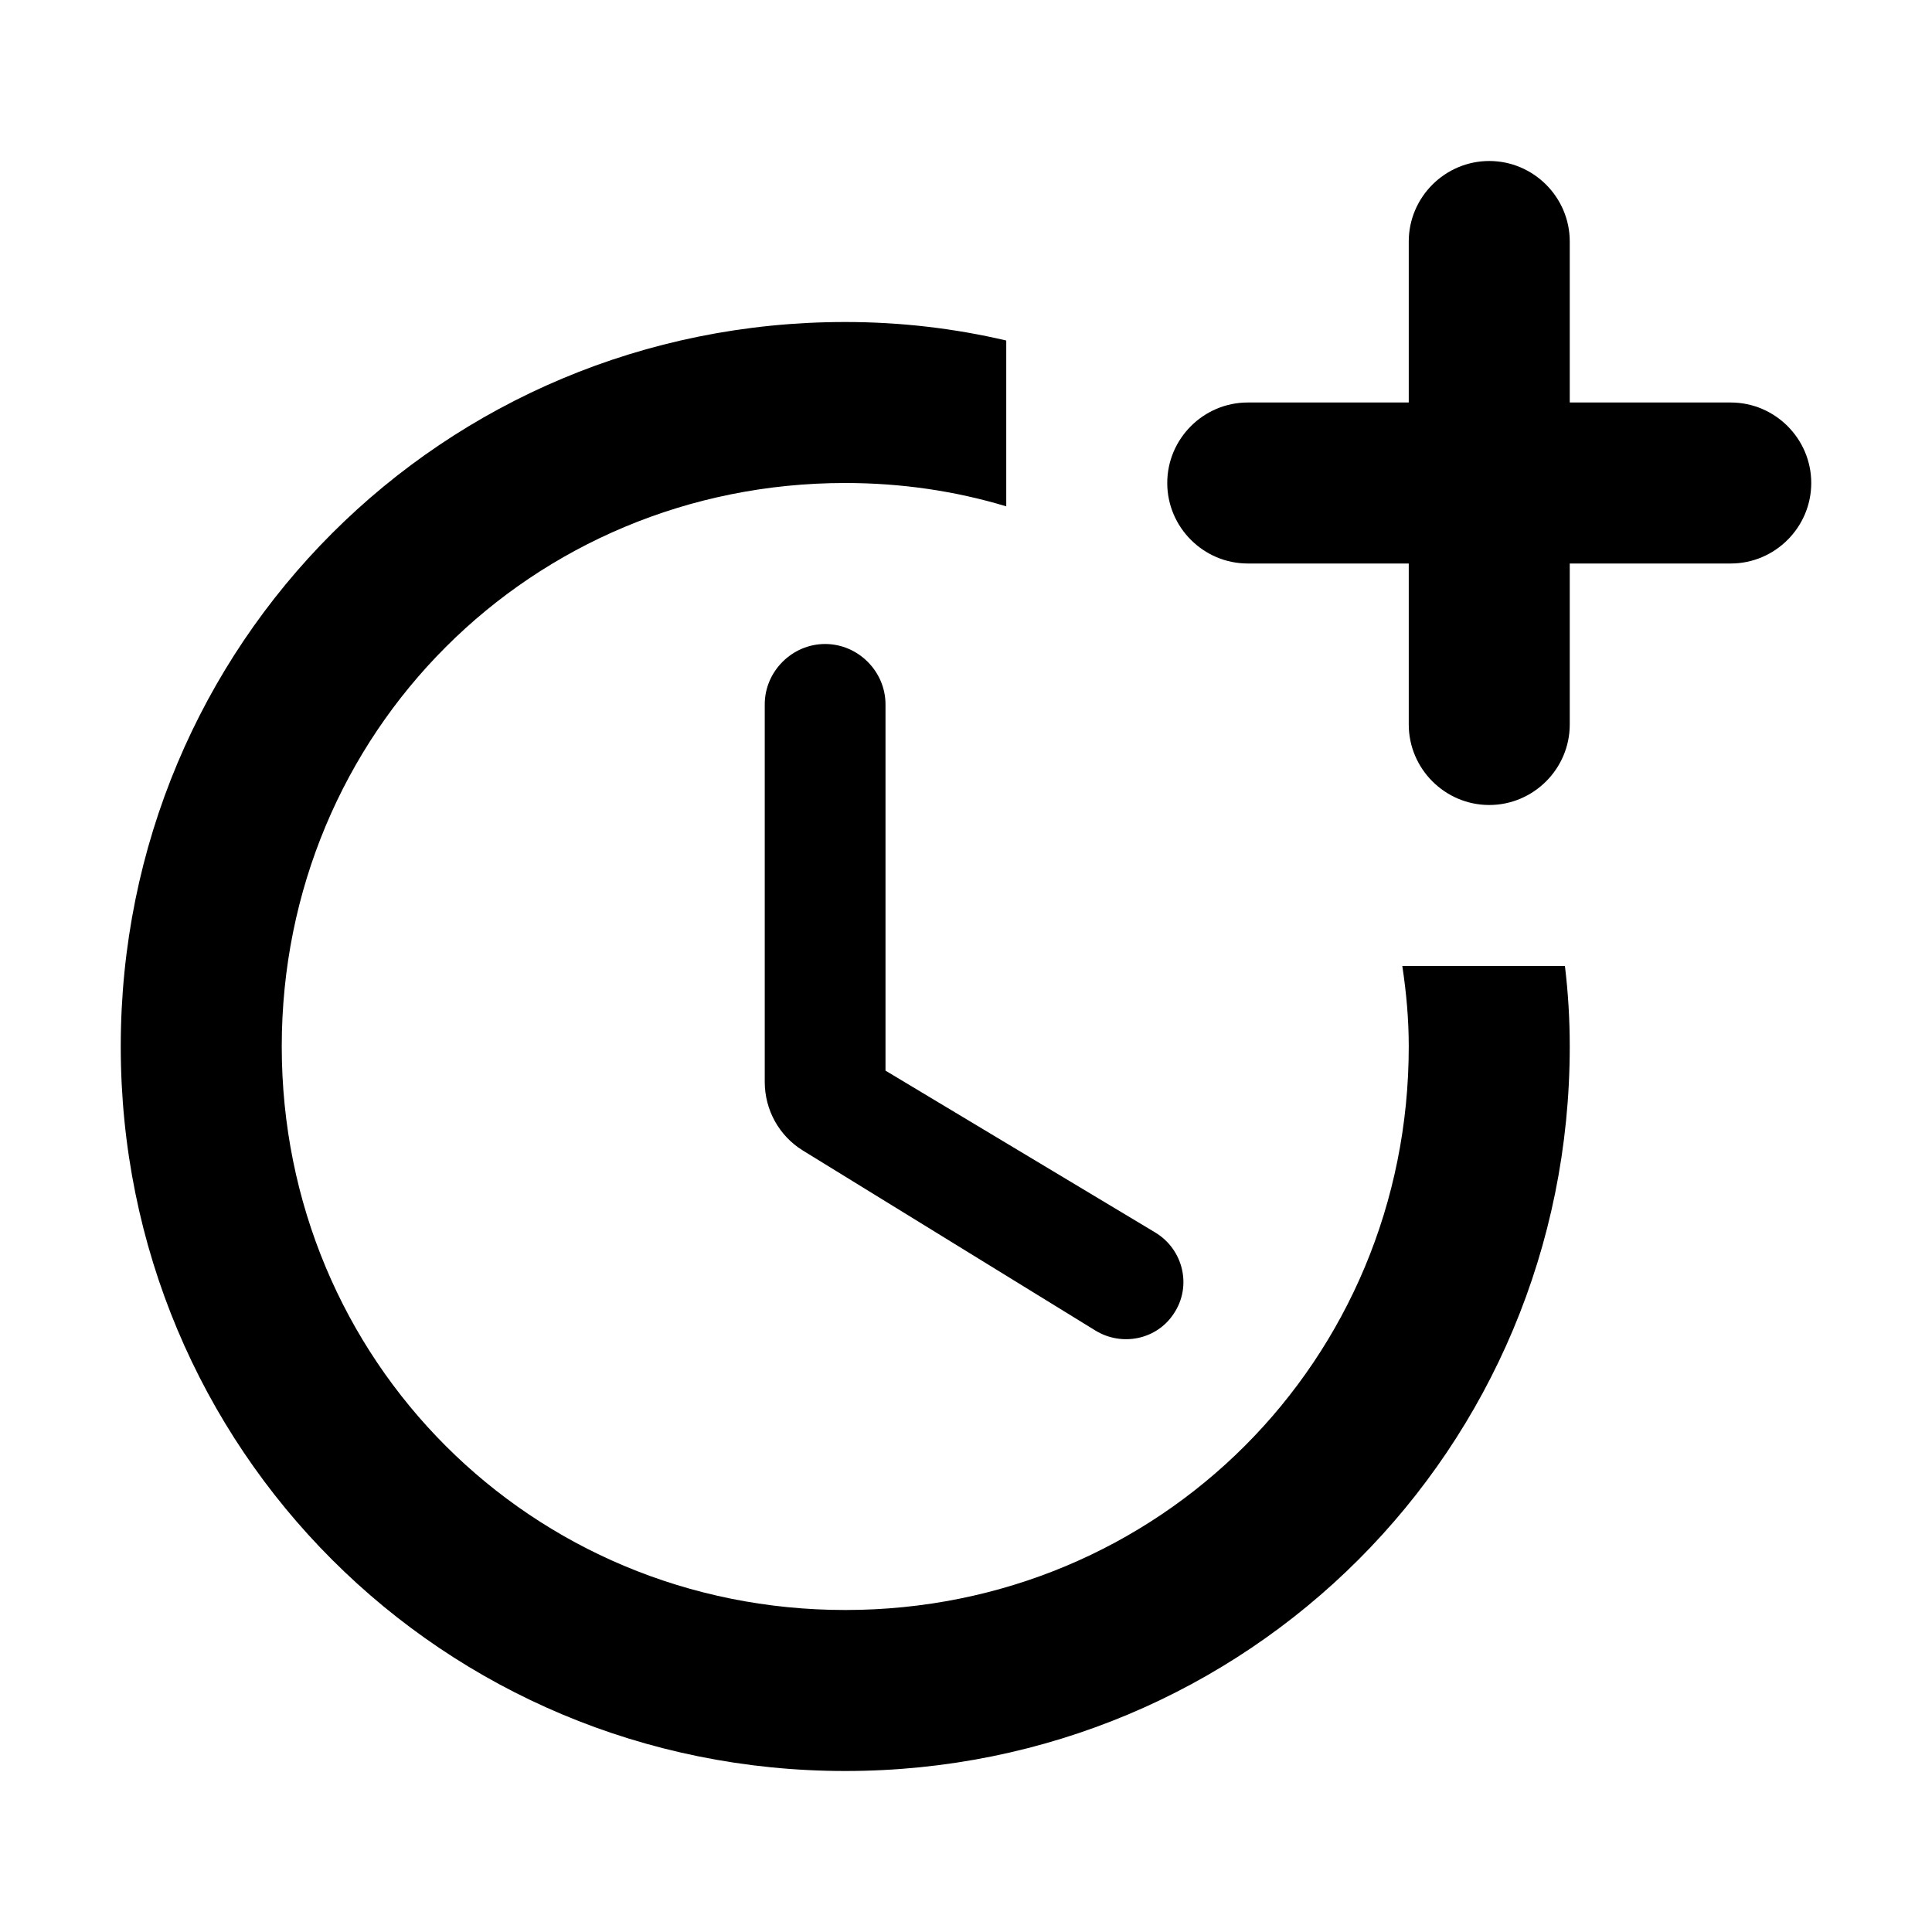 <svg  viewBox="0 0 24 24" fill="none" xmlns="http://www.w3.org/2000/svg">
<path d="M10.25 8C9.84 8 9.5 8.34 9.5 8.75V13.44C9.5 13.79 9.68 14.11 9.97 14.29L13.61 16.53C13.94 16.73 14.37 16.64 14.58 16.32C14.81 15.98 14.7 15.52 14.35 15.31L11 13.3V8.75C11 8.34 10.66 8 10.25 8Z" fill="currentColor"/>
<path d="M17.42 12C17.47 12.33 17.5 12.66 17.5 13C17.5 16.9 14.4 20 10.5 20C6.6 20 3.5 16.9 3.5 13C3.5 9.1 6.6 6 10.5 6C11.2 6 11.87 6.1 12.5 6.29V4.23C11.86 4.08 11.19 4 10.5 4C5.5 4 1.5 8 1.5 13C1.5 18 5.5 22 10.5 22C15.5 22 19.5 18 19.5 13C19.5 12.66 19.48 12.33 19.44 12H17.42Z" fill="currentColor"/>
<path d="M21.5 5H19.5V3C19.5 2.45 19.05 2 18.5 2C17.95 2 17.5 2.45 17.5 3V5H15.5C14.95 5 14.5 5.45 14.5 6C14.5 6.55 14.95 7 15.5 7H17.5V9C17.5 9.55 17.95 10 18.5 10C19.05 10 19.5 9.55 19.5 9V7H21.5C22.05 7 22.5 6.55 22.5 6C22.5 5.45 22.05 5 21.5 5Z" fill="currentColor"/>
</svg>
